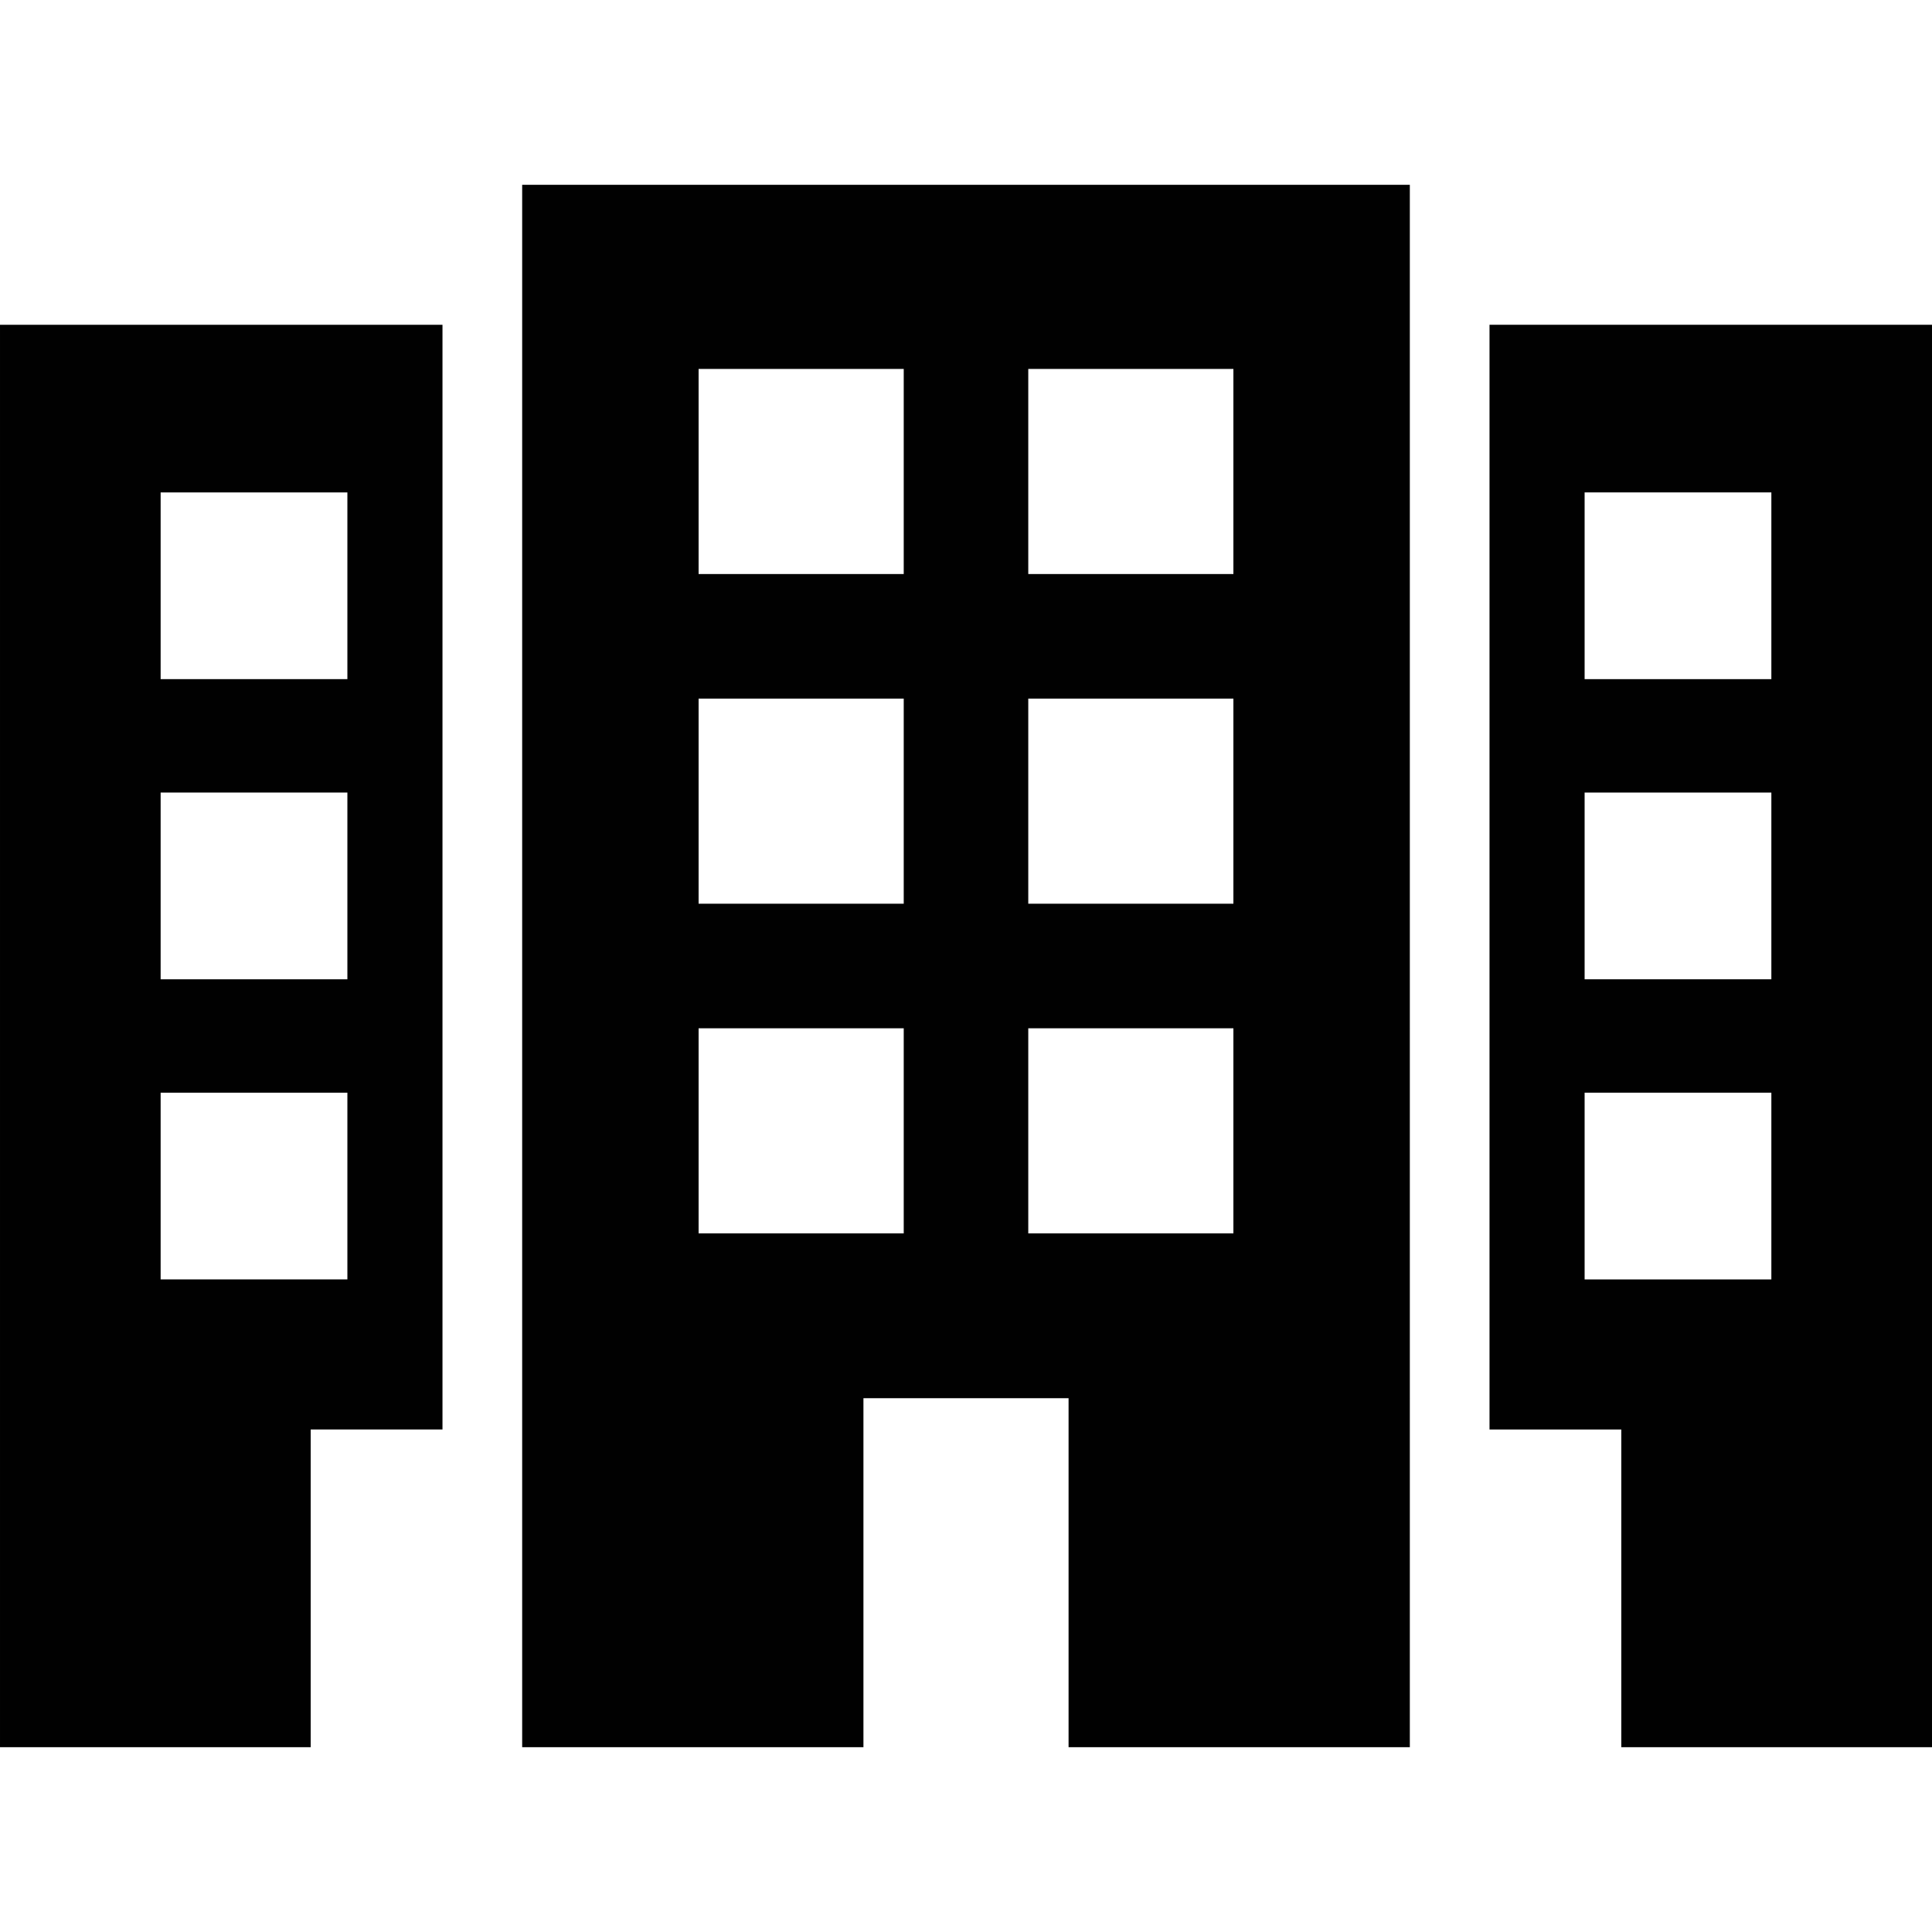 <?xml version="1.0" encoding="utf-8"?>
<!-- Generator: Adobe Illustrator 16.0.0, SVG Export Plug-In . SVG Version: 6.00 Build 0)  -->
<!DOCTYPE svg PUBLIC "-//W3C//DTD SVG 1.1//EN" "http://www.w3.org/Graphics/SVG/1.1/DTD/svg11.dtd">
<svg version="1.1" id="Layer_1" xmlns="http://www.w3.org/2000/svg" xmlns:xlink="http://www.w3.org/1999/xlink" x="0px" y="0px"
	 width="484.74px" height="484.74px" viewBox="0 0 484.74 484.74" enable-background="new 0 0 484.74 484.74" xml:space="preserve">
<g>
	<g>
		<path fill="#010101" d="M131.013,438.373h85.624v-87.558h51.468v87.558h85.623V46.367H131.013V438.373z M257.994,92.565h51.466
			v51.467h-51.466V92.565z M257.994,175.28h51.466v51.467h-51.466V175.28z M257.994,257.993h51.466v51.467h-51.466V257.993z
			 M175.28,92.565h51.466v51.467H175.28V92.565z M175.28,175.28h51.466v51.467H175.28V175.28z M175.28,257.993h51.466v51.467H175.28
			V257.993z"/>
		<path fill="#010101" d="M373.72,81.483v277.178h33.065v79.712h77.954V81.483H373.72z M444.438,321.01h-46.857v-46.856h46.855
			v46.856H444.438z M444.438,245.704h-46.857v-46.855h46.855v46.855H444.438z M444.438,170.399h-46.857v-46.855h46.855v46.855
			H444.438z"/>
		<path fill="#010101" d="M0.001,438.373h77.954v-79.712h33.065V81.483H0.001V438.373z M40.303,123.544h46.856v46.855H40.303
			V123.544z M40.303,198.849h46.856v46.855H40.303V198.849z M40.303,274.151h46.856v46.855H40.303V274.151z"/>
	</g>
</g>
</svg>
